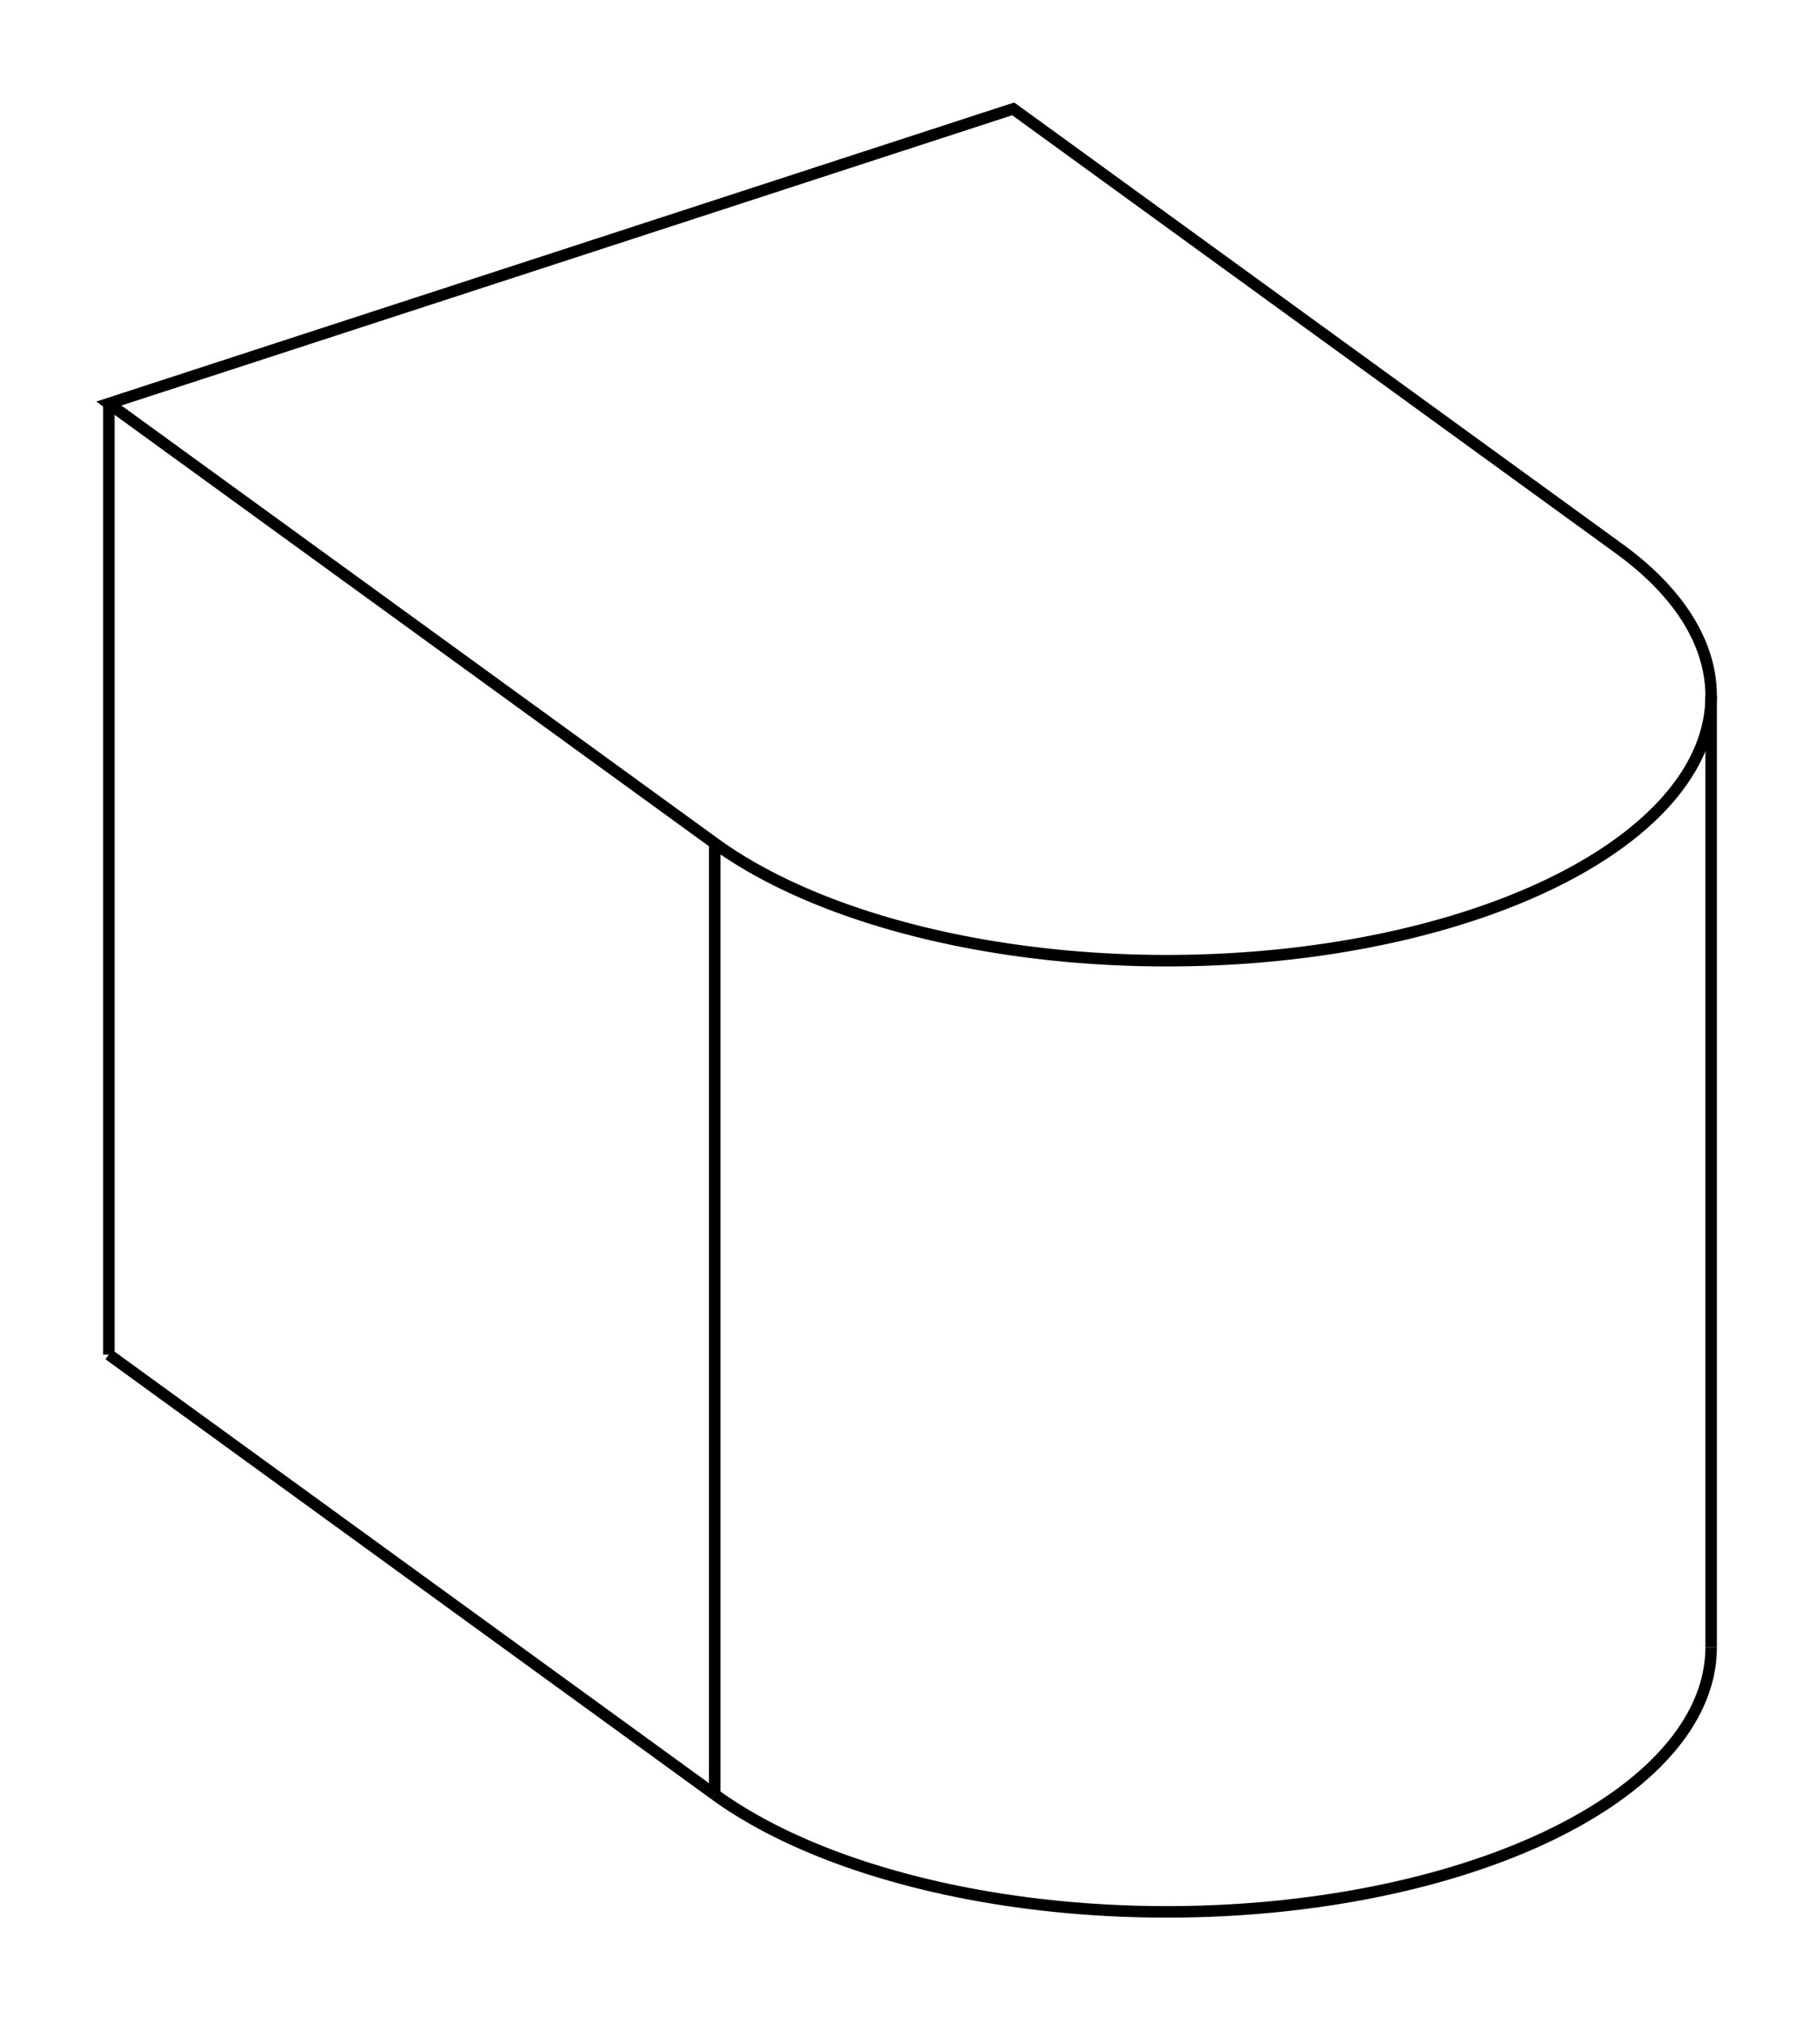 <svg version="1.1" xmlns="http://www.w3.org/2000/svg" viewBox="-9.318 -9.745 16.72 18.563" fill="none" stroke="black" stroke-width="0.6%" vector-effect="non-scaling-stroke">
    <path d="M 5.556 -4.705 A 5 2.432 360 0 1 6.402 -3.351 A 5 2.432 360 0 1 -2.752 -1.998 L -8.318 -6.038 L -0.01 -8.745 L 5.556 -4.705 Z" />
    <path d="M -2.752 6.74 L -2.752 -1.998" />
    <path d="M -2.752 6.74 A 5 2.432 180 0 0 6.402 5.386" />
    <path d="M -8.318 2.699 L -8.318 -6.038" />
    <path d="M -2.752 6.74 L -8.318 2.699" />
    <path d="M 6.402 -3.351 L 6.402 5.386" />
</svg>